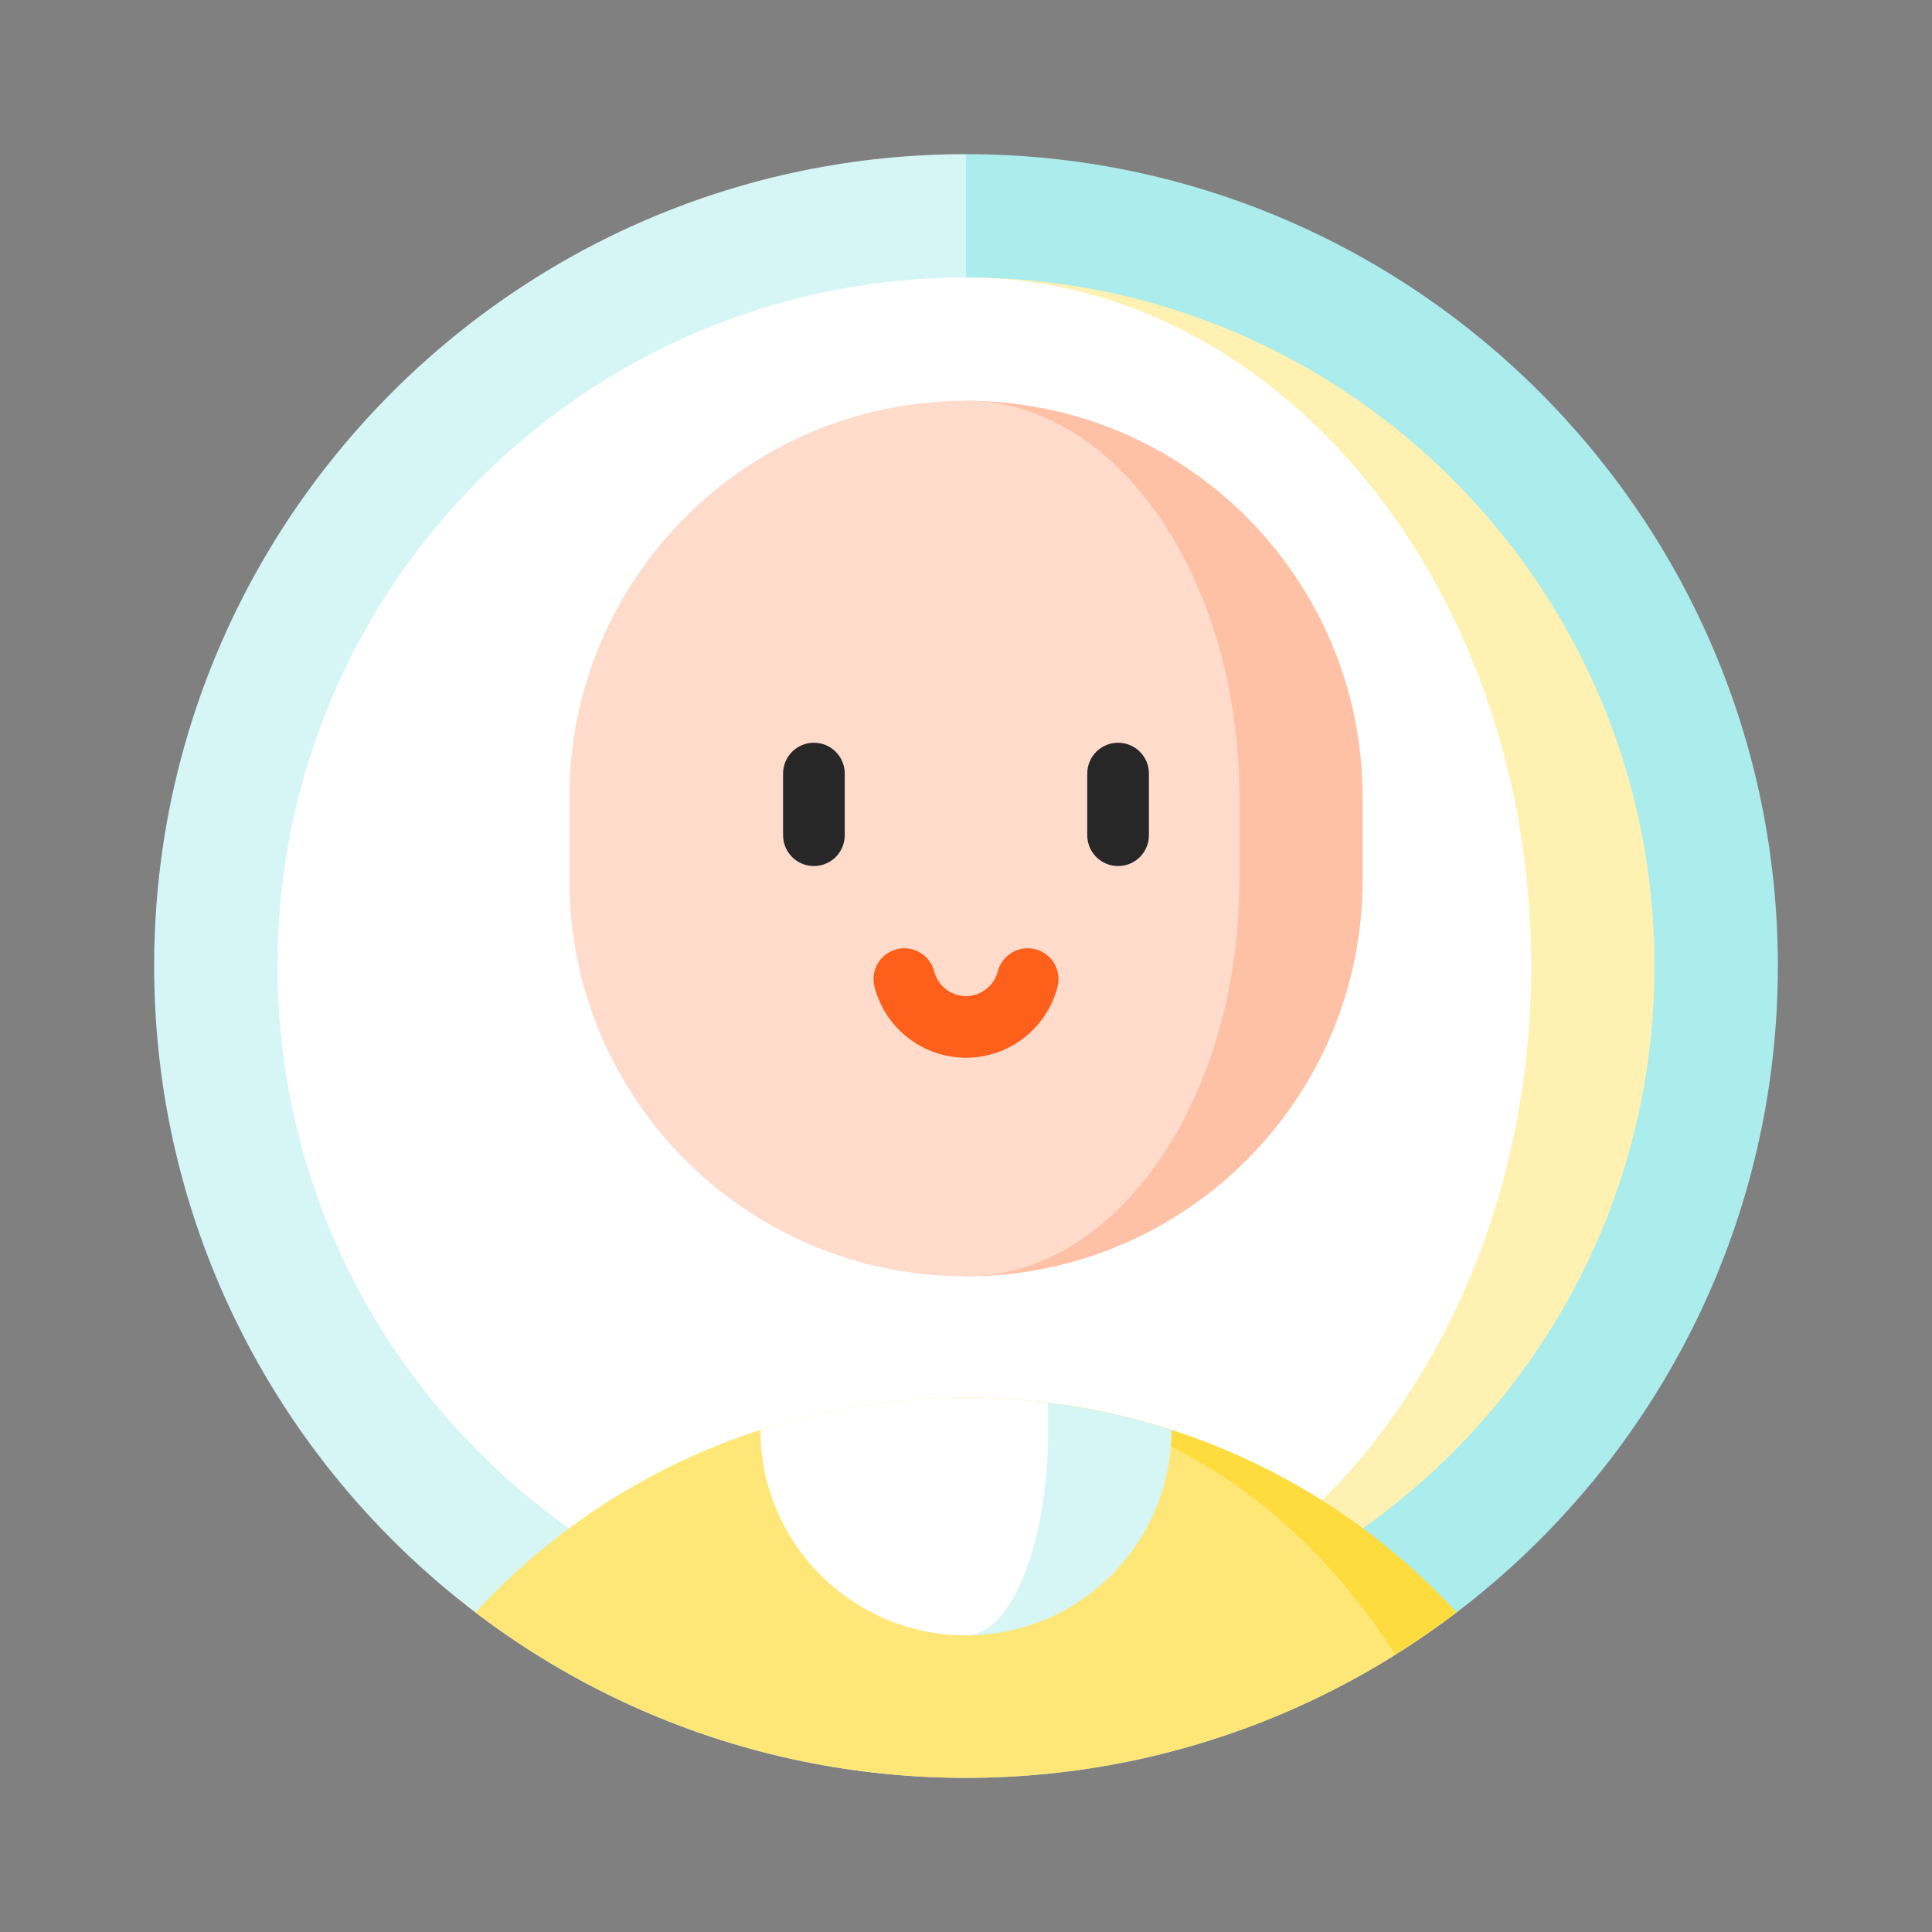 <?xml version="1.0" encoding="iso-8859-1"?>
<!-- Uploaded to: SVG Repo, www.svgrepo.com, Generator: SVG Repo Mixer Tools -->
<svg height="800px" width="800px" version="1.1" id="Layer_1" xmlns="http://www.w3.org/2000/svg" xmlns:xlink="http://www.w3.org/1999/xlink" 
	 viewBox="0 0 512 512" xml:space="preserve">
<rect x="0" y="0" width="512" height="512" fill="#808080" stroke="none"/>
<path style="fill:#ABECEC;" d="M256,40.851L147.064,256L256,471.149c118.634,0,215.149-96.515,215.149-215.149
	S374.634,40.851,256,40.851z"/>
<path style="fill:#D5F6F5;" d="M40.851,256c0,118.634,96.515,215.149,215.149,215.149V40.851
	C137.366,40.851,40.851,137.366,40.851,256z"/>
<path style="fill:#FFF1B1;" d="M257.928,73.543v364.914c99.731-1.035,180.54-82.487,180.54-182.457S357.659,74.578,257.928,73.543z"
	/>
<path style="fill:#FFFFFF;" d="M257.928,73.543C339.641,74.817,405.787,156.171,405.787,256s-66.146,181.183-147.859,182.457
	c-0.643,0.011-1.285,0.011-1.928,0.011c-100.613,0-182.468-81.855-182.468-182.468S155.387,73.532,256,73.532
	C256.643,73.532,257.285,73.532,257.928,73.543z"/>
<path style="fill:#FFC1A6;" d="M256,106.213v232.034c58.063,0,105.123-47.06,105.123-105.123v-21.787
	C361.123,153.284,314.063,106.213,256,106.213z"/>
<path style="fill:#FFDBCC;" d="M256,106.213c40.012,0,72.443,47.071,72.443,105.123v21.787c0,58.063-32.43,105.123-72.443,105.123
	c-58.063,0-105.123-47.06-105.123-105.123v-21.787C150.877,153.284,197.937,106.213,256,106.213z"/>
<path style="fill:#FEDC3D;" d="M257.863,370.394l70.895,88.078c20.744-7.481,40.022-18.056,57.267-31.178
	C354.075,392.727,308.524,370.918,257.863,370.394z"/>
<path style="fill:#FFE777;" d="M257.863,370.394c-0.621-0.011-1.242-0.011-1.863-0.011c-51.407,0-97.685,21.917-130.024,56.908
	c36.143,27.504,81.206,43.858,130.024,43.858c41.76,0,80.765-11.975,113.797-32.649
	C343.735,397.597,303.334,371.104,257.863,370.394z"/>
<path style="fill:#D5F6F5;" d="M277.787,371.712L256,433.392c30.077,0,54.457-24.369,54.468-54.457
	C299.967,375.536,289.04,373.095,277.787,371.712z"/>
<path style="fill:#FFFFFF;" d="M277.787,371.712v7.212c0,30.088-9.75,54.468-21.787,54.468c-30.077,0-54.468-24.38-54.468-54.468
	c17.157-5.545,35.459-8.541,54.468-8.541C263.375,370.383,270.641,370.83,277.787,371.712z"/>
<g>
	<path style="fill:#272727;" d="M296.306,229.512c-4.512,0-8.17-3.657-8.17-8.17v-16.34c0-4.513,3.658-8.17,8.17-8.17
		c4.512,0,8.17,3.657,8.17,8.17v16.34C304.477,225.854,300.819,229.512,296.306,229.512z"/>
	<path style="fill:#272727;" d="M215.694,229.512c-4.512,0-8.17-3.657-8.17-8.17v-16.34c0-4.513,3.658-8.17,8.17-8.17
		c4.512,0,8.17,3.657,8.17,8.17v16.34C223.864,225.854,220.206,229.512,215.694,229.512z"/>
</g>
<path style="fill:#FE5F1A;" d="M256,280.311c-11.414,0-21.386-7.729-24.25-18.796c-1.131-4.368,1.495-8.826,5.862-9.957
	c4.369-1.133,8.826,1.494,9.957,5.863c0.998,3.855,4.465,6.549,8.431,6.549c3.965,0,7.433-2.694,8.431-6.549
	c1.131-4.368,5.588-6.992,9.957-5.863c4.368,1.131,6.993,5.588,5.862,9.957C277.386,272.583,267.414,280.311,256,280.311z"/>
</svg>